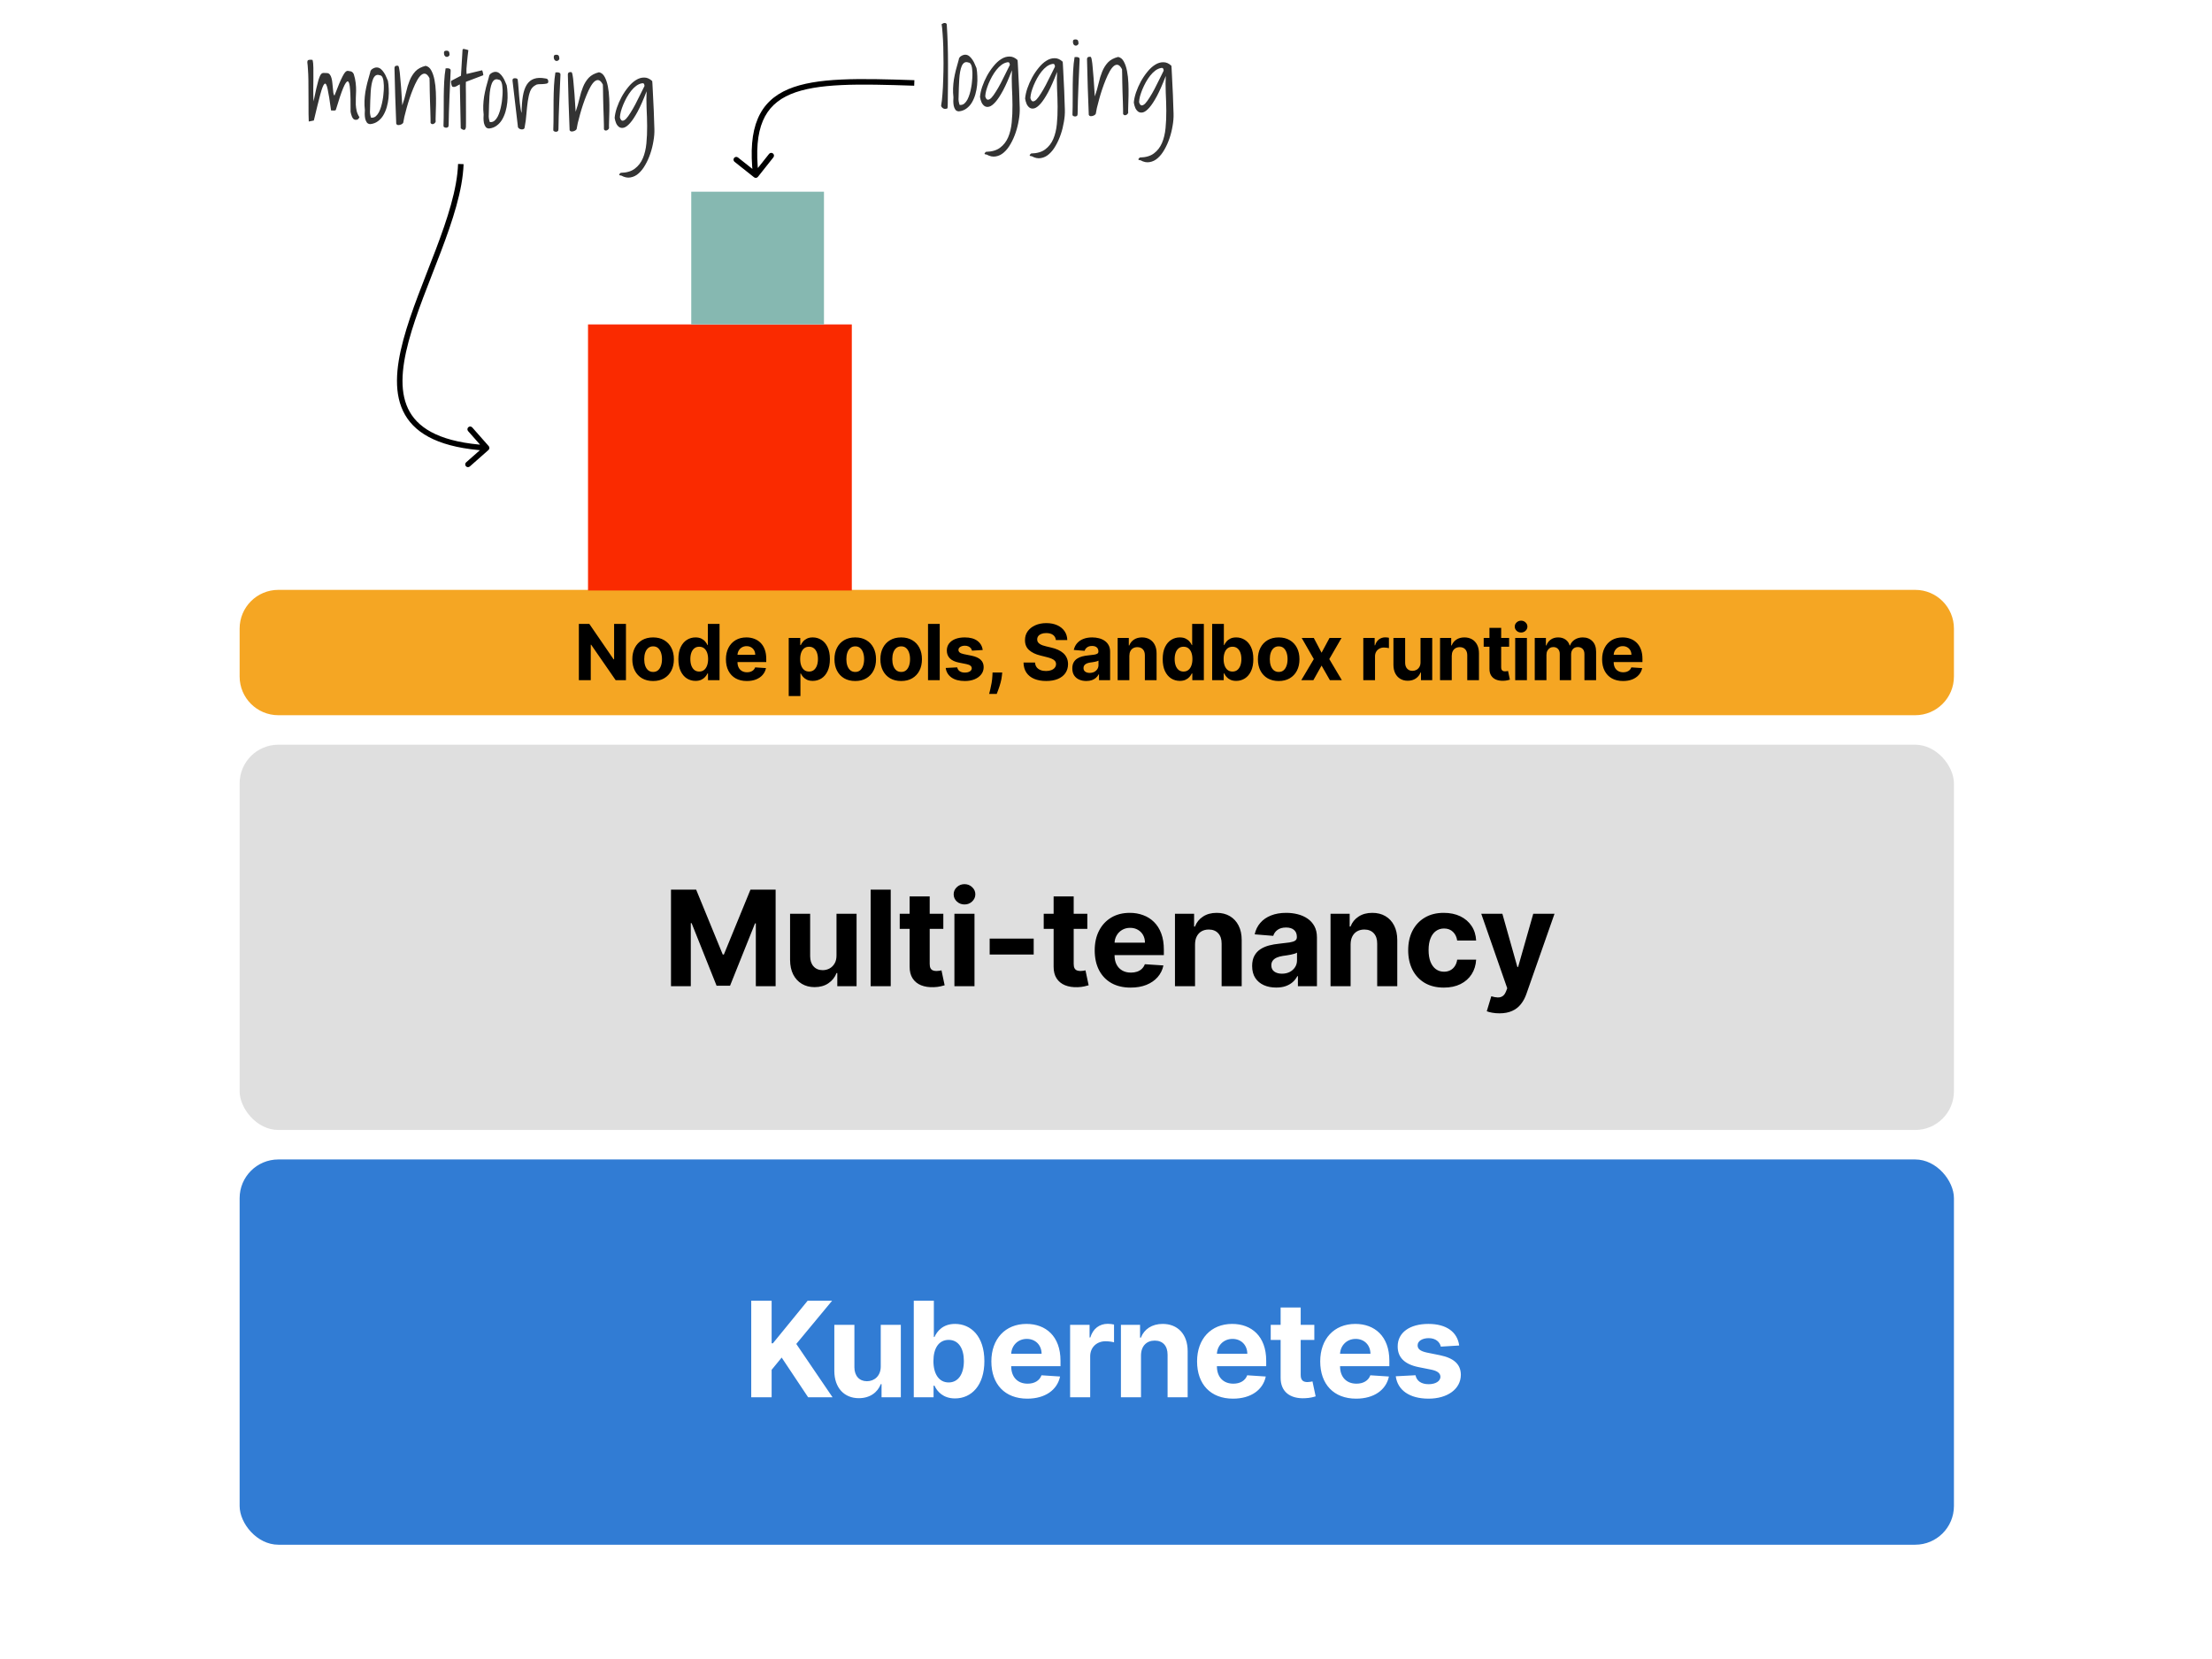 <svg width="1200" height="900" viewBox="0 0 1200 900" fill="none" xmlns="http://www.w3.org/2000/svg">
<rect x="0" y="0" width="1200" height="900" fill="#808080" stroke="none"/>
<g clip-path="url(#clip0_15_51533)">
<rect width="1200" height="900" fill="white"/>
<rect x="130" y="629" width="930" height="209" rx="21" fill="#317CD4"/>
<path d="M407.538 758H418.609V743.119L424.055 736.472L438.399 758H451.644L431.982 729.082L451.413 705.636H438.144L419.3 728.724H418.609V705.636H407.538V758ZM477.803 741.278C477.829 746.545 474.224 749.307 470.312 749.307C466.196 749.307 463.536 746.418 463.511 741.79V718.727H452.619V743.733C452.644 752.912 458.014 758.511 465.914 758.511C471.821 758.511 476.065 755.469 477.829 750.866H478.238V758H488.696V718.727H477.803V741.278ZM495.718 758H506.456V751.71H506.942C508.451 754.983 511.749 758.639 518.09 758.639C527.039 758.639 534.019 751.557 534.019 738.415C534.019 724.915 526.732 718.216 518.115 718.216C511.544 718.216 508.399 722.128 506.942 725.324H506.61V705.636H495.718V758ZM506.38 738.364C506.38 731.358 509.346 726.884 514.638 726.884C520.033 726.884 522.897 731.562 522.897 738.364C522.897 745.216 519.982 749.972 514.638 749.972C509.397 749.972 506.38 745.369 506.38 738.364ZM557.29 758.767C567.005 758.767 573.551 754.037 575.085 746.75L565.011 746.085C563.912 749.077 561.099 750.636 557.469 750.636C552.023 750.636 548.571 747.031 548.571 741.176V741.151H575.315V738.159C575.315 724.812 567.236 718.216 556.855 718.216C545.298 718.216 537.807 726.423 537.807 738.543C537.807 750.994 545.196 758.767 557.29 758.767ZM548.571 734.401C548.801 729.926 552.201 726.347 557.034 726.347C561.764 726.347 565.037 729.722 565.062 734.401H548.571ZM580.528 758H591.42V735.781C591.42 730.949 594.949 727.625 599.756 727.625C601.264 727.625 603.335 727.881 604.358 728.213V718.548C603.386 718.318 602.031 718.165 600.932 718.165C596.534 718.165 592.929 720.722 591.497 725.58H591.088V718.727H580.528V758ZM618.987 735.295C619.012 730.233 622.029 727.267 626.427 727.267C630.799 727.267 633.433 730.131 633.407 734.938V758H644.299V732.994C644.299 723.841 638.93 718.216 630.748 718.216C624.918 718.216 620.7 721.08 618.935 725.656H618.475V718.727H608.095V758H618.987V735.295ZM668.887 758.767C678.603 758.767 685.148 754.037 686.682 746.75L676.608 746.085C675.509 749.077 672.696 750.636 669.066 750.636C663.62 750.636 660.168 747.031 660.168 741.176V741.151H686.912V738.159C686.912 724.812 678.833 718.216 668.452 718.216C656.895 718.216 649.404 726.423 649.404 738.543C649.404 750.994 656.793 758.767 668.887 758.767ZM660.168 734.401C660.398 729.926 663.799 726.347 668.631 726.347C673.361 726.347 676.634 729.722 676.659 734.401H660.168ZM713.015 718.727H705.625V709.318H694.733V718.727H689.364V726.909H694.733V747.364C694.682 755.06 699.924 758.869 707.824 758.537C710.637 758.435 712.631 757.872 713.731 757.514L712.017 749.409C711.481 749.511 710.33 749.767 709.307 749.767C707.134 749.767 705.625 748.949 705.625 745.932V726.909H713.015V718.727ZM735.691 758.767C745.407 758.767 751.952 754.037 753.486 746.75L743.412 746.085C742.313 749.077 739.501 750.636 735.87 750.636C730.424 750.636 726.972 747.031 726.972 741.176V741.151H753.716V738.159C753.716 724.812 745.637 718.216 735.256 718.216C723.699 718.216 716.208 726.423 716.208 738.543C716.208 750.994 723.597 758.767 735.691 758.767ZM726.972 734.401C727.202 729.926 730.603 726.347 735.435 726.347C740.165 726.347 743.438 729.722 743.464 734.401H726.972ZM791.606 729.926C790.634 722.69 784.805 718.216 774.884 718.216C764.836 718.216 758.214 722.869 758.239 730.438C758.214 736.318 761.921 740.128 769.592 741.662L776.393 743.017C779.819 743.707 781.379 744.96 781.43 746.929C781.379 749.256 778.847 750.918 775.038 750.918C771.151 750.918 768.569 749.256 767.904 746.06L757.191 746.622C758.214 754.139 764.606 758.767 775.012 758.767C785.188 758.767 792.475 753.577 792.501 745.83C792.475 740.153 788.768 736.753 781.148 735.193L774.04 733.761C770.384 732.969 769.029 731.716 769.055 729.824C769.029 727.472 771.688 725.938 775.063 725.938C778.847 725.938 781.097 728.009 781.634 730.54L791.606 729.926Z" fill="white"/>
<rect x="130" y="404" width="930" height="209" rx="21" fill="#DFDFDF"/>
<path d="M364.013 482.636H377.667L392.087 517.818H392.701L407.121 482.636H420.774V535H410.036V500.918H409.601L396.05 534.744H388.738L375.186 500.79H374.752V535H364.013V482.636ZM453.797 518.278V495.727H464.689V535H454.232V527.866H453.823C452.936 530.168 451.462 532.017 449.399 533.415C447.354 534.812 444.857 535.511 441.908 535.511C439.283 535.511 436.973 534.915 434.979 533.722C432.985 532.528 431.425 530.832 430.3 528.634C429.192 526.435 428.629 523.801 428.612 520.733V495.727H439.504V518.79C439.522 521.108 440.144 522.94 441.371 524.287C442.598 525.634 444.243 526.307 446.306 526.307C447.618 526.307 448.845 526.009 449.987 525.412C451.129 524.798 452.05 523.895 452.749 522.702C453.465 521.509 453.814 520.034 453.797 518.278ZM483.215 482.636V535H472.323V482.636H483.215ZM511.75 495.727V503.909H488.099V495.727H511.75ZM493.469 486.318H504.361V522.932C504.361 523.937 504.514 524.722 504.821 525.284C505.128 525.83 505.554 526.213 506.099 526.435C506.662 526.656 507.31 526.767 508.043 526.767C508.554 526.767 509.065 526.724 509.577 526.639C510.088 526.537 510.48 526.46 510.753 526.409L512.466 534.514C511.92 534.685 511.153 534.881 510.165 535.102C509.176 535.341 507.974 535.486 506.56 535.537C503.935 535.639 501.634 535.29 499.656 534.489C497.696 533.687 496.17 532.443 495.08 530.756C493.989 529.068 493.452 526.937 493.469 524.364V486.318ZM517.766 535V495.727H528.658V535H517.766ZM523.238 490.665C521.618 490.665 520.229 490.128 519.07 489.054C517.928 487.963 517.357 486.659 517.357 485.142C517.357 483.642 517.928 482.355 519.07 481.281C520.229 480.19 521.618 479.645 523.238 479.645C524.857 479.645 526.238 480.19 527.38 481.281C528.539 482.355 529.118 483.642 529.118 485.142C529.118 486.659 528.539 487.963 527.38 489.054C526.238 490.128 524.857 490.665 523.238 490.665ZM560.773 509.176V517.818H536.893V509.176H560.773ZM589.865 495.727V503.909H566.214V495.727H589.865ZM571.583 486.318H582.475V522.932C582.475 523.937 582.629 524.722 582.936 525.284C583.243 525.83 583.669 526.213 584.214 526.435C584.777 526.656 585.424 526.767 586.157 526.767C586.669 526.767 587.18 526.724 587.691 526.639C588.203 526.537 588.595 526.46 588.868 526.409L590.581 534.514C590.035 534.685 589.268 534.881 588.279 535.102C587.291 535.341 586.089 535.486 584.674 535.537C582.049 535.639 579.748 535.29 577.771 534.489C575.811 533.687 574.285 532.443 573.194 530.756C572.103 529.068 571.566 526.937 571.583 524.364V486.318ZM613.357 535.767C609.317 535.767 605.84 534.949 602.925 533.312C600.027 531.659 597.794 529.324 596.226 526.307C594.658 523.273 593.874 519.685 593.874 515.543C593.874 511.503 594.658 507.957 596.226 504.906C597.794 501.855 600.002 499.477 602.848 497.773C605.712 496.068 609.07 495.216 612.922 495.216C615.513 495.216 617.925 495.634 620.158 496.469C622.408 497.287 624.368 498.523 626.039 500.176C627.726 501.83 629.039 503.909 629.976 506.415C630.914 508.903 631.382 511.818 631.382 515.159V518.151H598.22V511.401H621.13C621.13 509.832 620.789 508.443 620.107 507.233C619.425 506.023 618.479 505.077 617.269 504.395C616.076 503.696 614.686 503.347 613.101 503.347C611.448 503.347 609.982 503.73 608.703 504.497C607.442 505.247 606.453 506.261 605.737 507.54C605.022 508.801 604.655 510.207 604.638 511.759V518.176C604.638 520.119 604.996 521.798 605.712 523.213C606.445 524.628 607.476 525.719 608.806 526.486C610.135 527.253 611.712 527.636 613.536 527.636C614.746 527.636 615.854 527.466 616.86 527.125C617.865 526.784 618.726 526.273 619.442 525.591C620.158 524.909 620.703 524.074 621.078 523.085L631.152 523.75C630.641 526.17 629.593 528.284 628.007 530.091C626.439 531.881 624.411 533.278 621.922 534.284C619.451 535.273 616.595 535.767 613.357 535.767ZM648.303 512.295V535H637.411V495.727H647.792V502.656H648.252C649.122 500.372 650.579 498.565 652.624 497.236C654.67 495.889 657.15 495.216 660.065 495.216C662.792 495.216 665.17 495.812 667.198 497.006C669.227 498.199 670.803 499.903 671.928 502.119C673.053 504.318 673.616 506.943 673.616 509.994V535H662.724V511.938C662.741 509.534 662.127 507.659 660.883 506.312C659.639 504.949 657.926 504.267 655.744 504.267C654.278 504.267 652.982 504.582 651.857 505.213C650.749 505.844 649.88 506.764 649.249 507.974C648.636 509.168 648.32 510.608 648.303 512.295ZM692.32 535.741C689.815 535.741 687.582 535.307 685.621 534.438C683.661 533.551 682.11 532.247 680.968 530.526C679.843 528.787 679.281 526.622 679.281 524.031C679.281 521.849 679.681 520.017 680.482 518.534C681.283 517.051 682.374 515.858 683.755 514.955C685.136 514.051 686.704 513.369 688.46 512.909C690.232 512.449 692.09 512.125 694.033 511.938C696.317 511.699 698.158 511.477 699.556 511.273C700.954 511.051 701.968 510.727 702.599 510.301C703.229 509.875 703.545 509.244 703.545 508.409V508.256C703.545 506.636 703.033 505.384 702.011 504.497C701.005 503.611 699.573 503.168 697.715 503.168C695.755 503.168 694.195 503.602 693.036 504.472C691.877 505.324 691.11 506.398 690.735 507.693L680.661 506.875C681.173 504.489 682.178 502.426 683.678 500.688C685.178 498.932 687.113 497.585 689.482 496.648C691.869 495.693 694.63 495.216 697.766 495.216C699.948 495.216 702.036 495.472 704.031 495.983C706.042 496.494 707.823 497.287 709.374 498.361C710.942 499.435 712.178 500.815 713.082 502.503C713.985 504.173 714.437 506.176 714.437 508.511V535H704.107V529.554H703.8C703.17 530.781 702.326 531.864 701.269 532.801C700.212 533.722 698.942 534.446 697.46 534.974C695.977 535.486 694.263 535.741 692.32 535.741ZM695.44 528.224C697.042 528.224 698.457 527.909 699.684 527.278C700.911 526.631 701.874 525.761 702.573 524.67C703.272 523.58 703.621 522.344 703.621 520.963V516.795C703.281 517.017 702.812 517.222 702.215 517.409C701.636 517.58 700.979 517.741 700.246 517.895C699.513 518.031 698.781 518.159 698.048 518.278C697.315 518.381 696.65 518.474 696.053 518.56C694.775 518.747 693.658 519.045 692.704 519.455C691.749 519.864 691.008 520.418 690.479 521.116C689.951 521.798 689.687 522.651 689.687 523.673C689.687 525.156 690.224 526.29 691.298 527.074C692.388 527.841 693.769 528.224 695.44 528.224ZM732.7 512.295V535H721.808V495.727H732.189V502.656H732.649C733.518 500.372 734.976 498.565 737.021 497.236C739.067 495.889 741.547 495.216 744.462 495.216C747.189 495.216 749.567 495.812 751.595 497.006C753.623 498.199 755.2 499.903 756.325 502.119C757.45 504.318 758.013 506.943 758.013 509.994V535H747.121V511.938C747.138 509.534 746.524 507.659 745.28 506.312C744.035 504.949 742.322 504.267 740.141 504.267C738.675 504.267 737.379 504.582 736.254 505.213C735.146 505.844 734.277 506.764 733.646 507.974C733.033 509.168 732.717 510.608 732.7 512.295ZM783.263 535.767C779.24 535.767 775.78 534.915 772.882 533.21C770.001 531.489 767.785 529.102 766.234 526.051C764.7 523 763.933 519.489 763.933 515.517C763.933 511.494 764.709 507.966 766.26 504.932C767.828 501.881 770.052 499.503 772.933 497.798C775.814 496.077 779.24 495.216 783.211 495.216C786.638 495.216 789.638 495.838 792.211 497.082C794.785 498.327 796.822 500.074 798.322 502.324C799.822 504.574 800.649 507.216 800.802 510.25H790.524C790.234 508.29 789.467 506.713 788.223 505.52C786.996 504.31 785.385 503.705 783.39 503.705C781.703 503.705 780.229 504.165 778.967 505.085C777.723 505.989 776.751 507.31 776.052 509.048C775.354 510.787 775.004 512.892 775.004 515.364C775.004 517.869 775.345 520 776.027 521.756C776.726 523.511 777.706 524.849 778.967 525.77C780.229 526.69 781.703 527.151 783.39 527.151C784.635 527.151 785.751 526.895 786.74 526.384C787.746 525.872 788.572 525.131 789.22 524.159C789.885 523.17 790.319 521.986 790.524 520.605H800.802C800.632 523.605 799.814 526.247 798.348 528.531C796.899 530.798 794.896 532.571 792.339 533.849C789.782 535.128 786.757 535.767 783.263 535.767ZM813.422 549.727C812.041 549.727 810.745 549.616 809.535 549.395C808.342 549.19 807.353 548.926 806.569 548.602L809.024 540.472C810.302 540.864 811.453 541.077 812.476 541.111C813.515 541.145 814.41 540.906 815.16 540.395C815.927 539.884 816.549 539.014 817.027 537.787L817.666 536.125L803.578 495.727H815.032L823.163 524.568H823.572L831.78 495.727H843.311L828.047 539.244C827.314 541.358 826.316 543.199 825.055 544.767C823.811 546.352 822.234 547.571 820.325 548.423C818.416 549.293 816.115 549.727 813.422 549.727Z" fill="black"/>
<path fill-rule="evenodd" clip-rule="evenodd" d="M130 341C130 329.402 139.402 320 151 320H1039C1050.6 320 1060 329.402 1060 341V367C1060 378.598 1050.6 388 1039 388H151C139.402 388 130 378.598 130 367V341Z" fill="#F5A623"/>
<path d="M339.577 338.455V369H333.999L320.71 349.775H320.486V369H314.028V338.455H319.696L332.88 357.665H333.149V338.455H339.577ZM354.304 369.447C351.988 369.447 349.984 368.955 348.294 367.971C346.613 366.977 345.316 365.594 344.401 363.825C343.486 362.045 343.029 359.982 343.029 357.635C343.029 355.268 343.486 353.2 344.401 351.43C345.316 349.651 346.613 348.268 348.294 347.284C349.984 346.29 351.988 345.793 354.304 345.793C356.621 345.793 358.62 346.29 360.3 347.284C361.99 348.268 363.293 349.651 364.208 351.43C365.122 353.2 365.58 355.268 365.58 357.635C365.58 359.982 365.122 362.045 364.208 363.825C363.293 365.594 361.99 366.977 360.3 367.971C358.62 368.955 356.621 369.447 354.304 369.447ZM354.334 364.526C355.388 364.526 356.268 364.227 356.974 363.631C357.68 363.024 358.212 362.199 358.57 361.155C358.938 360.111 359.122 358.923 359.122 357.59C359.122 356.258 358.938 355.07 358.57 354.026C358.212 352.982 357.68 352.156 356.974 351.55C356.268 350.943 355.388 350.64 354.334 350.64C353.27 350.64 352.375 350.943 351.649 351.55C350.934 352.156 350.392 352.982 350.024 354.026C349.666 355.07 349.487 356.258 349.487 357.59C349.487 358.923 349.666 360.111 350.024 361.155C350.392 362.199 350.934 363.024 351.649 363.631C352.375 364.227 353.27 364.526 354.334 364.526ZM377.313 369.373C375.573 369.373 373.997 368.925 372.585 368.031C371.183 367.126 370.069 365.798 369.244 364.048C368.429 362.288 368.021 360.131 368.021 357.575C368.021 354.95 368.444 352.768 369.289 351.028C370.134 349.278 371.258 347.97 372.66 347.105C374.072 346.23 375.618 345.793 377.298 345.793C378.581 345.793 379.65 346.011 380.505 346.449C381.37 346.876 382.066 347.413 382.593 348.06C383.13 348.696 383.537 349.322 383.816 349.939H384.01V338.455H390.349V369H384.084V365.331H383.816C383.518 365.967 383.095 366.599 382.548 367.225C382.011 367.842 381.31 368.354 380.445 368.761C379.59 369.169 378.546 369.373 377.313 369.373ZM379.326 364.317C380.351 364.317 381.216 364.038 381.922 363.482C382.638 362.915 383.184 362.124 383.562 361.11C383.95 360.096 384.144 358.908 384.144 357.545C384.144 356.183 383.955 355 383.577 353.996C383.199 352.991 382.652 352.216 381.937 351.669C381.221 351.122 380.351 350.849 379.326 350.849C378.282 350.849 377.402 351.132 376.687 351.699C375.971 352.266 375.429 353.051 375.061 354.055C374.693 355.06 374.509 356.223 374.509 357.545C374.509 358.878 374.693 360.056 375.061 361.08C375.439 362.094 375.981 362.89 376.687 363.467C377.402 364.033 378.282 364.317 379.326 364.317ZM405.173 369.447C402.816 369.447 400.788 368.97 399.088 368.016C397.397 367.051 396.095 365.689 395.18 363.929C394.265 362.159 393.808 360.066 393.808 357.65C393.808 355.293 394.265 353.225 395.18 351.445C396.095 349.665 397.382 348.278 399.043 347.284C400.713 346.29 402.672 345.793 404.919 345.793C406.431 345.793 407.838 346.036 409.14 346.523C410.453 347.001 411.596 347.722 412.57 348.686C413.555 349.651 414.32 350.864 414.867 352.325C415.414 353.777 415.688 355.477 415.688 357.426V359.171H396.343V355.234H409.707C409.707 354.319 409.508 353.509 409.11 352.803C408.713 352.097 408.161 351.545 407.455 351.147C406.759 350.739 405.948 350.536 405.024 350.536C404.059 350.536 403.204 350.759 402.458 351.207C401.722 351.644 401.146 352.236 400.728 352.982C400.311 353.717 400.097 354.538 400.087 355.442V359.186C400.087 360.32 400.296 361.299 400.713 362.124C401.141 362.95 401.742 363.586 402.518 364.033C403.293 364.481 404.213 364.705 405.277 364.705C405.983 364.705 406.629 364.605 407.216 364.406C407.803 364.207 408.305 363.909 408.722 363.511C409.14 363.114 409.458 362.626 409.677 362.05L415.553 362.438C415.255 363.849 414.644 365.082 413.719 366.136C412.804 367.18 411.621 367.996 410.169 368.582C408.727 369.159 407.062 369.447 405.173 369.447ZM427.875 377.591V346.091H434.139V349.939H434.422C434.701 349.322 435.103 348.696 435.63 348.06C436.167 347.413 436.863 346.876 437.718 346.449C438.583 346.011 439.657 345.793 440.94 345.793C442.61 345.793 444.152 346.23 445.564 347.105C446.976 347.97 448.104 349.278 448.949 351.028C449.794 352.768 450.217 354.95 450.217 357.575C450.217 360.131 449.804 362.288 448.979 364.048C448.164 365.798 447.05 367.126 445.638 368.031C444.236 368.925 442.665 369.373 440.925 369.373C439.692 369.373 438.643 369.169 437.778 368.761C436.923 368.354 436.222 367.842 435.675 367.225C435.128 366.599 434.711 365.967 434.422 365.331H434.228V377.591H427.875ZM434.094 357.545C434.094 358.908 434.283 360.096 434.661 361.11C435.039 362.124 435.586 362.915 436.302 363.482C437.017 364.038 437.887 364.317 438.912 364.317C439.946 364.317 440.821 364.033 441.537 363.467C442.253 362.89 442.794 362.094 443.162 361.08C443.54 360.056 443.729 358.878 443.729 357.545C443.729 356.223 443.545 355.06 443.177 354.055C442.809 353.051 442.267 352.266 441.552 351.699C440.836 351.132 439.956 350.849 438.912 350.849C437.878 350.849 437.003 351.122 436.287 351.669C435.581 352.216 435.039 352.991 434.661 353.996C434.283 355 434.094 356.183 434.094 357.545ZM463.964 369.447C461.647 369.447 459.643 368.955 457.953 367.971C456.273 366.977 454.975 365.594 454.06 363.825C453.145 362.045 452.688 359.982 452.688 357.635C452.688 355.268 453.145 353.2 454.06 351.43C454.975 349.651 456.273 348.268 457.953 347.284C459.643 346.29 461.647 345.793 463.964 345.793C466.28 345.793 468.279 346.29 469.959 347.284C471.65 348.268 472.952 349.651 473.867 351.43C474.782 353.2 475.239 355.268 475.239 357.635C475.239 359.982 474.782 362.045 473.867 363.825C472.952 365.594 471.65 366.977 469.959 367.971C468.279 368.955 466.28 369.447 463.964 369.447ZM463.993 364.526C465.047 364.526 465.927 364.227 466.633 363.631C467.339 363.024 467.871 362.199 468.229 361.155C468.597 360.111 468.781 358.923 468.781 357.59C468.781 356.258 468.597 355.07 468.229 354.026C467.871 352.982 467.339 352.156 466.633 351.55C465.927 350.943 465.047 350.64 463.993 350.64C462.93 350.64 462.035 350.943 461.309 351.55C460.593 352.156 460.051 352.982 459.683 354.026C459.325 355.07 459.146 356.258 459.146 357.59C459.146 358.923 459.325 360.111 459.683 361.155C460.051 362.199 460.593 363.024 461.309 363.631C462.035 364.227 462.93 364.526 463.993 364.526ZM488.881 369.447C486.565 369.447 484.561 368.955 482.871 367.971C481.19 366.977 479.893 365.594 478.978 363.825C478.063 362.045 477.606 359.982 477.606 357.635C477.606 355.268 478.063 353.2 478.978 351.43C479.893 349.651 481.19 348.268 482.871 347.284C484.561 346.29 486.565 345.793 488.881 345.793C491.198 345.793 493.197 346.29 494.877 347.284C496.568 348.268 497.87 349.651 498.785 351.43C499.7 353.2 500.157 355.268 500.157 357.635C500.157 359.982 499.7 362.045 498.785 363.825C497.87 365.594 496.568 366.977 494.877 367.971C493.197 368.955 491.198 369.447 488.881 369.447ZM488.911 364.526C489.965 364.526 490.845 364.227 491.551 363.631C492.257 363.024 492.789 362.199 493.147 361.155C493.515 360.111 493.699 358.923 493.699 357.59C493.699 356.258 493.515 355.07 493.147 354.026C492.789 352.982 492.257 352.156 491.551 351.55C490.845 350.943 489.965 350.64 488.911 350.64C487.847 350.64 486.952 350.943 486.227 351.55C485.511 352.156 484.969 352.982 484.601 354.026C484.243 355.07 484.064 356.258 484.064 357.59C484.064 358.923 484.243 360.111 484.601 361.155C484.969 362.199 485.511 363.024 486.227 363.631C486.952 364.227 487.847 364.526 488.911 364.526ZM509.802 338.455V369H503.448V338.455H509.802ZM533.113 352.624L527.296 352.982C527.197 352.484 526.983 352.037 526.655 351.639C526.327 351.232 525.894 350.908 525.357 350.67C524.83 350.421 524.199 350.297 523.463 350.297C522.479 350.297 521.648 350.506 520.972 350.923C520.296 351.331 519.958 351.878 519.958 352.564C519.958 353.111 520.177 353.573 520.614 353.951C521.052 354.329 521.802 354.632 522.866 354.861L527.013 355.696C529.24 356.153 530.9 356.889 531.994 357.903C533.088 358.918 533.635 360.25 533.635 361.901C533.635 363.402 533.192 364.719 532.307 365.853C531.432 366.987 530.229 367.871 528.698 368.508C527.177 369.134 525.422 369.447 523.433 369.447C520.4 369.447 517.984 368.816 516.185 367.553C514.395 366.281 513.346 364.55 513.038 362.363L519.287 362.035C519.476 362.96 519.933 363.665 520.659 364.153C521.385 364.63 522.315 364.869 523.448 364.869C524.562 364.869 525.457 364.655 526.133 364.227C526.819 363.79 527.167 363.228 527.177 362.542C527.167 361.965 526.923 361.493 526.446 361.125C525.969 360.747 525.233 360.459 524.239 360.26L520.271 359.469C518.034 359.022 516.369 358.246 515.275 357.143C514.191 356.039 513.649 354.632 513.649 352.922C513.649 351.45 514.047 350.183 514.842 349.119C515.648 348.055 516.776 347.234 518.228 346.658C519.69 346.081 521.4 345.793 523.359 345.793C526.252 345.793 528.529 346.404 530.19 347.627C531.86 348.85 532.834 350.516 533.113 352.624ZM543.701 364.824L543.537 366.464C543.408 367.777 543.159 369.085 542.792 370.387C542.434 371.7 542.056 372.888 541.658 373.952C541.27 375.016 540.957 375.851 540.718 376.457H536.602C536.751 375.871 536.955 375.05 537.213 373.996C537.472 372.952 537.716 371.779 537.944 370.477C538.173 369.174 538.317 367.847 538.377 366.494L538.451 364.824H543.701ZM572.805 347.239C572.686 346.036 572.174 345.102 571.269 344.435C570.364 343.769 569.136 343.436 567.585 343.436C566.531 343.436 565.641 343.585 564.915 343.884C564.19 344.172 563.633 344.575 563.245 345.092C562.867 345.609 562.678 346.195 562.678 346.852C562.658 347.398 562.773 347.876 563.021 348.283C563.28 348.691 563.633 349.044 564.08 349.342C564.528 349.631 565.045 349.884 565.631 350.103C566.218 350.312 566.844 350.491 567.511 350.64L570.255 351.296C571.587 351.594 572.81 351.992 573.924 352.489C575.038 352.987 576.002 353.598 576.817 354.324C577.633 355.05 578.264 355.905 578.712 356.889C579.169 357.874 579.403 359.002 579.413 360.275C579.403 362.144 578.925 363.765 577.981 365.137C577.046 366.499 575.694 367.558 573.924 368.314C572.164 369.06 570.041 369.433 567.555 369.433C565.089 369.433 562.942 369.055 561.112 368.299C559.293 367.543 557.871 366.425 556.847 364.943C555.832 363.452 555.3 361.607 555.251 359.41H561.5C561.57 360.434 561.863 361.289 562.38 361.975C562.907 362.651 563.608 363.163 564.483 363.511C565.368 363.849 566.367 364.018 567.481 364.018C568.575 364.018 569.524 363.859 570.33 363.541C571.145 363.223 571.776 362.781 572.224 362.214C572.671 361.647 572.895 360.996 572.895 360.26C572.895 359.574 572.691 358.997 572.283 358.53C571.886 358.062 571.299 357.665 570.523 357.337C569.758 357.009 568.818 356.71 567.705 356.442L564.379 355.607C561.803 354.98 559.77 354.001 558.278 352.668C556.787 351.336 556.046 349.541 556.056 347.284C556.046 345.435 556.538 343.819 557.533 342.437C558.537 341.055 559.914 339.976 561.664 339.2C563.414 338.425 565.403 338.037 567.63 338.037C569.897 338.037 571.876 338.425 573.566 339.2C575.266 339.976 576.589 341.055 577.533 342.437C578.478 343.819 578.965 345.42 578.995 347.239H572.805ZM589.33 369.433C587.868 369.433 586.566 369.179 585.422 368.672C584.279 368.155 583.374 367.394 582.708 366.39C582.051 365.376 581.723 364.113 581.723 362.602C581.723 361.329 581.957 360.26 582.424 359.395C582.892 358.53 583.528 357.834 584.333 357.307C585.139 356.78 586.054 356.382 587.078 356.114C588.112 355.845 589.196 355.656 590.329 355.547C591.662 355.408 592.735 355.278 593.551 355.159C594.366 355.03 594.958 354.841 595.326 354.592C595.694 354.344 595.877 353.976 595.877 353.489V353.399C595.877 352.455 595.579 351.724 594.983 351.207C594.396 350.69 593.561 350.431 592.477 350.431C591.333 350.431 590.424 350.685 589.748 351.192C589.071 351.689 588.624 352.315 588.405 353.071L582.529 352.594C582.827 351.202 583.414 349.999 584.289 348.984C585.164 347.96 586.292 347.175 587.674 346.628C589.066 346.071 590.677 345.793 592.507 345.793C593.779 345.793 594.998 345.942 596.161 346.24C597.334 346.538 598.373 347.001 599.278 347.627C600.193 348.254 600.914 349.059 601.441 350.043C601.968 351.018 602.231 352.186 602.231 353.548V369H596.206V365.823H596.027C595.659 366.539 595.167 367.17 594.55 367.717C593.934 368.254 593.193 368.677 592.328 368.985C591.463 369.283 590.463 369.433 589.33 369.433ZM591.15 365.048C592.084 365.048 592.909 364.864 593.625 364.496C594.341 364.118 594.903 363.611 595.311 362.974C595.718 362.338 595.922 361.617 595.922 360.812V358.381C595.723 358.51 595.45 358.629 595.102 358.739C594.764 358.838 594.381 358.933 593.953 359.022C593.526 359.102 593.098 359.176 592.671 359.246C592.243 359.305 591.855 359.36 591.507 359.41C590.762 359.519 590.11 359.693 589.554 359.932C588.997 360.17 588.564 360.494 588.256 360.901C587.948 361.299 587.794 361.796 587.794 362.393C587.794 363.258 588.107 363.919 588.733 364.376C589.37 364.824 590.175 365.048 591.15 365.048ZM612.674 355.756V369H606.321V346.091H612.376V350.133H612.644C613.151 348.8 614.002 347.746 615.195 346.971C616.388 346.185 617.835 345.793 619.535 345.793C621.126 345.793 622.513 346.141 623.696 346.837C624.879 347.533 625.799 348.527 626.455 349.82C627.112 351.102 627.44 352.634 627.44 354.413V369H621.086V355.547C621.096 354.145 620.738 353.051 620.012 352.266C619.286 351.47 618.287 351.072 617.014 351.072C616.159 351.072 615.404 351.256 614.747 351.624C614.101 351.992 613.594 352.529 613.226 353.235C612.868 353.931 612.684 354.771 612.674 355.756ZM640.049 369.373C638.309 369.373 636.733 368.925 635.321 368.031C633.919 367.126 632.806 365.798 631.98 364.048C631.165 362.288 630.757 360.131 630.757 357.575C630.757 354.95 631.18 352.768 632.025 351.028C632.87 349.278 633.994 347.97 635.396 347.105C636.808 346.23 638.354 345.793 640.034 345.793C641.317 345.793 642.386 346.011 643.241 346.449C644.106 346.876 644.802 347.413 645.329 348.06C645.866 348.696 646.274 349.322 646.552 349.939H646.746V338.455H653.085V369H646.821V365.331H646.552C646.254 365.967 645.831 366.599 645.284 367.225C644.747 367.842 644.046 368.354 643.181 368.761C642.326 369.169 641.282 369.373 640.049 369.373ZM642.063 364.317C643.087 364.317 643.952 364.038 644.658 363.482C645.374 362.915 645.921 362.124 646.299 361.11C646.686 360.096 646.88 358.908 646.88 357.545C646.88 356.183 646.691 355 646.313 353.996C645.936 352.991 645.389 352.216 644.673 351.669C643.957 351.122 643.087 350.849 642.063 350.849C641.019 350.849 640.139 351.132 639.423 351.699C638.707 352.266 638.165 353.051 637.797 354.055C637.429 355.06 637.245 356.223 637.245 357.545C637.245 358.878 637.429 360.056 637.797 361.08C638.175 362.094 638.717 362.89 639.423 363.467C640.139 364.033 641.019 364.317 642.063 364.317ZM657.588 369V338.455H663.942V349.939H664.136C664.414 349.322 664.817 348.696 665.344 348.06C665.881 347.413 666.577 346.876 667.432 346.449C668.297 346.011 669.371 345.793 670.653 345.793C672.324 345.793 673.865 346.23 675.277 347.105C676.689 347.97 677.817 349.278 678.663 351.028C679.508 352.768 679.93 354.95 679.93 357.575C679.93 360.131 679.518 362.288 678.692 364.048C677.877 365.798 676.763 367.126 675.351 368.031C673.949 368.925 672.378 369.373 670.638 369.373C669.405 369.373 668.356 369.169 667.491 368.761C666.636 368.354 665.935 367.842 665.388 367.225C664.842 366.599 664.424 365.967 664.136 365.331H663.852V369H657.588ZM663.807 357.545C663.807 358.908 663.996 360.096 664.374 361.11C664.752 362.124 665.299 362.915 666.015 363.482C666.731 364.038 667.601 364.317 668.625 364.317C669.659 364.317 670.534 364.033 671.25 363.467C671.966 362.89 672.508 362.094 672.876 361.08C673.253 360.056 673.442 358.878 673.442 357.545C673.442 356.223 673.258 355.06 672.891 354.055C672.523 353.051 671.981 352.266 671.265 351.699C670.549 351.132 669.669 350.849 668.625 350.849C667.591 350.849 666.716 351.122 666 351.669C665.294 352.216 664.752 352.991 664.374 353.996C663.996 355 663.807 356.183 663.807 357.545ZM693.681 369.447C691.364 369.447 689.36 368.955 687.67 367.971C685.99 366.977 684.692 365.594 683.777 363.825C682.862 362.045 682.405 359.982 682.405 357.635C682.405 355.268 682.862 353.2 683.777 351.43C684.692 349.651 685.99 348.268 687.67 347.284C689.36 346.29 691.364 345.793 693.681 345.793C695.997 345.793 697.996 346.29 699.676 347.284C701.367 348.268 702.669 349.651 703.584 351.43C704.499 353.2 704.956 355.268 704.956 357.635C704.956 359.982 704.499 362.045 703.584 363.825C702.669 365.594 701.367 366.977 699.676 367.971C697.996 368.955 695.997 369.447 693.681 369.447ZM693.711 364.526C694.764 364.526 695.644 364.227 696.35 363.631C697.056 363.024 697.588 362.199 697.946 361.155C698.314 360.111 698.498 358.923 698.498 357.59C698.498 356.258 698.314 355.07 697.946 354.026C697.588 352.982 697.056 352.156 696.35 351.55C695.644 350.943 694.764 350.64 693.711 350.64C692.647 350.64 691.752 350.943 691.026 351.55C690.31 352.156 689.768 352.982 689.4 354.026C689.042 355.07 688.863 356.258 688.863 357.59C688.863 358.923 689.042 360.111 689.4 361.155C689.768 362.199 690.31 363.024 691.026 363.631C691.752 364.227 692.647 364.526 693.711 364.526ZM712.737 346.091L716.943 354.1L721.253 346.091H727.771L721.134 357.545L727.95 369H721.462L716.943 361.08L712.498 369H705.936L712.737 357.545L706.174 346.091H712.737ZM739.585 369V346.091H745.745V350.088H745.984C746.401 348.666 747.102 347.592 748.087 346.866C749.071 346.131 750.205 345.763 751.487 345.763C751.805 345.763 752.148 345.783 752.516 345.822C752.884 345.862 753.207 345.917 753.486 345.987V351.624C753.187 351.535 752.775 351.455 752.248 351.386C751.721 351.316 751.239 351.281 750.801 351.281C749.866 351.281 749.031 351.485 748.295 351.893C747.57 352.29 746.993 352.847 746.565 353.563C746.148 354.279 745.939 355.104 745.939 356.039V369H739.585ZM770.622 359.246V346.091H776.975V369H770.875V364.839H770.637C770.12 366.181 769.26 367.26 768.056 368.075C766.863 368.891 765.407 369.298 763.686 369.298C762.155 369.298 760.808 368.95 759.645 368.254C758.481 367.558 757.571 366.569 756.915 365.286C756.269 364.004 755.941 362.467 755.931 360.678V346.091H762.284V359.544C762.294 360.896 762.657 361.965 763.373 362.751C764.089 363.536 765.049 363.929 766.252 363.929C767.017 363.929 767.733 363.755 768.399 363.407C769.066 363.049 769.603 362.522 770.01 361.826C770.428 361.13 770.632 360.27 770.622 359.246ZM787.571 355.756V369H781.218V346.091H787.273V350.133H787.542C788.049 348.8 788.899 347.746 790.092 346.971C791.285 346.185 792.732 345.793 794.432 345.793C796.023 345.793 797.41 346.141 798.593 346.837C799.777 347.533 800.696 348.527 801.353 349.82C802.009 351.102 802.337 352.634 802.337 354.413V369H795.983V355.547C795.993 354.145 795.635 353.051 794.909 352.266C794.184 351.47 793.184 351.072 791.912 351.072C791.056 351.072 790.301 351.256 789.645 351.624C788.998 351.992 788.491 352.529 788.123 353.235C787.765 353.931 787.581 354.771 787.571 355.756ZM818.69 346.091V350.864H804.894V346.091H818.69ZM808.026 340.602H814.38V361.96C814.38 362.547 814.469 363.004 814.648 363.332C814.827 363.651 815.076 363.874 815.394 364.004C815.722 364.133 816.1 364.197 816.527 364.197C816.826 364.197 817.124 364.173 817.422 364.123C817.721 364.063 817.949 364.018 818.108 363.989L819.108 368.717C818.789 368.816 818.342 368.93 817.765 369.06C817.189 369.199 816.488 369.283 815.662 369.313C814.131 369.373 812.789 369.169 811.635 368.702C810.492 368.234 809.602 367.509 808.966 366.524C808.329 365.54 808.016 364.297 808.026 362.795V340.602ZM821.989 369V346.091H828.343V369H821.989ZM825.181 343.138C824.236 343.138 823.426 342.825 822.75 342.198C822.083 341.562 821.75 340.801 821.75 339.916C821.75 339.041 822.083 338.29 822.75 337.664C823.426 337.028 824.236 336.71 825.181 336.71C826.125 336.71 826.931 337.028 827.597 337.664C828.273 338.29 828.611 339.041 828.611 339.916C828.611 340.801 828.273 341.562 827.597 342.198C826.931 342.825 826.125 343.138 825.181 343.138ZM832.592 369V346.091H838.648V350.133H838.916C839.393 348.79 840.189 347.732 841.303 346.956C842.416 346.18 843.749 345.793 845.3 345.793C846.871 345.793 848.208 346.185 849.312 346.971C850.415 347.746 851.151 348.8 851.519 350.133H851.758C852.225 348.82 853.07 347.771 854.293 346.986C855.526 346.19 856.983 345.793 858.663 345.793C860.801 345.793 862.536 346.474 863.869 347.836C865.211 349.188 865.882 351.107 865.882 353.593V369H859.543V354.846C859.543 353.573 859.205 352.619 858.529 351.982C857.853 351.346 857.008 351.028 855.994 351.028C854.84 351.028 853.94 351.396 853.294 352.131C852.648 352.857 852.325 353.817 852.325 355.01V369H846.165V354.712C846.165 353.588 845.842 352.693 845.195 352.027C844.559 351.361 843.719 351.028 842.675 351.028C841.969 351.028 841.332 351.207 840.766 351.565C840.209 351.913 839.766 352.405 839.438 353.041C839.11 353.668 838.946 354.403 838.946 355.249V369H832.592ZM880.501 369.447C878.145 369.447 876.116 368.97 874.416 368.016C872.726 367.051 871.423 365.689 870.508 363.929C869.593 362.159 869.136 360.066 869.136 357.65C869.136 355.293 869.593 353.225 870.508 351.445C871.423 349.665 872.711 348.278 874.371 347.284C876.042 346.29 878 345.793 880.248 345.793C881.759 345.793 883.166 346.036 884.468 346.523C885.781 347.001 886.924 347.722 887.899 348.686C888.883 349.651 889.649 350.864 890.196 352.325C890.743 353.777 891.016 355.477 891.016 357.426V359.171H871.672V355.234H885.035C885.035 354.319 884.836 353.509 884.439 352.803C884.041 352.097 883.489 351.545 882.783 351.147C882.087 350.739 881.277 350.536 880.352 350.536C879.387 350.536 878.532 350.759 877.787 351.207C877.051 351.644 876.474 352.236 876.057 352.982C875.639 353.717 875.425 354.538 875.415 355.442V359.186C875.415 360.32 875.624 361.299 876.042 362.124C876.469 362.95 877.071 363.586 877.846 364.033C878.622 364.481 879.542 364.705 880.606 364.705C881.311 364.705 881.958 364.605 882.544 364.406C883.131 364.207 883.633 363.909 884.051 363.511C884.468 363.114 884.787 362.626 885.005 362.05L890.882 362.438C890.584 363.849 889.972 365.082 889.047 366.136C888.133 367.18 886.949 367.996 885.498 368.582C884.056 369.159 882.39 369.447 880.501 369.447Z" fill="black"/>
<rect x="319" y="176" width="143.104" height="144.335" fill="#FA2A00"/>
<rect x="375" y="104" width="72" height="72" fill="#86B8B1"/>
<path d="M167.501 65.924C167.43 64.9 167.39 63.512 167.382 61.761C167.374 60.009 167.371 58.112 167.374 56.069C167.378 53.99 167.366 51.837 167.34 49.61C167.349 47.385 167.336 45.269 167.301 43.261C167.266 41.253 167.188 39.426 167.066 37.78C166.981 36.135 166.866 34.817 166.72 33.827C166.747 33.098 166.927 32.685 167.259 32.588C167.592 32.454 168.014 32.397 168.524 32.416C168.597 32.419 168.76 32.425 169.016 32.434C169.271 32.444 169.452 32.468 169.56 32.509C169.847 33.614 169.995 35.042 170.003 36.794C170.049 38.51 170.052 40.389 170.013 42.431C170.011 44.474 169.987 46.589 169.942 48.776C169.934 50.965 169.985 53.047 170.094 55.021C170.711 52.161 171.218 49.791 171.616 47.908C172.051 46.027 172.435 44.527 172.768 43.409C173.139 42.255 173.462 41.41 173.738 40.873C174.051 40.3 174.375 39.929 174.709 39.759C175.08 39.591 175.466 39.532 175.865 39.583C176.302 39.599 176.812 39.618 177.395 39.64C178.051 39.664 178.57 39.939 178.952 40.464C179.37 40.99 179.674 41.658 179.862 42.468C180.088 43.279 180.238 44.16 180.312 45.111C180.422 46.064 180.516 46.997 180.591 47.912C180.668 48.791 180.748 49.596 180.83 50.329C180.949 51.063 181.148 51.581 181.429 51.883C182.44 49.221 183.305 47.046 184.024 45.358C184.743 43.67 185.358 42.343 185.868 41.377C186.379 40.374 186.825 39.661 187.206 39.237C187.586 38.813 187.924 38.571 188.218 38.508C188.513 38.41 188.769 38.401 188.985 38.482C189.237 38.564 189.491 38.61 189.746 38.62C190.73 38.656 191.458 39.194 191.93 40.233C192.452 41.894 192.795 43.475 192.958 44.977C193.123 46.443 193.198 47.868 193.183 49.254C193.169 50.604 193.121 51.897 193.039 53.134C192.993 54.373 192.985 55.577 193.015 56.745C193.081 57.915 193.239 59.07 193.488 60.211C193.775 61.352 194.28 62.484 195.005 63.605C194.691 64.177 194.385 64.567 194.086 64.775C193.787 64.946 193.383 65.022 192.873 65.004C192.436 64.987 192.059 64.828 191.742 64.524C191.426 64.184 191.167 63.791 190.964 63.346C190.763 62.864 190.599 62.384 190.471 61.905C190.379 61.427 190.285 61.004 190.189 60.636C190.236 55.42 190.147 51.422 189.922 48.641C189.735 45.825 189.334 44.332 188.72 44.164C188.106 43.995 187.259 45.186 186.18 47.736C185.138 50.251 183.805 54.215 182.182 59.628C182.066 59.806 181.898 59.909 181.678 59.937C181.458 59.966 181.221 59.975 180.966 59.966C180.747 59.958 180.51 59.949 180.255 59.939C180.038 59.895 179.819 59.887 179.599 59.915C178.887 54.526 178.264 50.654 177.731 48.299C177.236 45.909 176.668 44.976 176.029 45.499C175.389 46.023 174.624 47.965 173.734 51.325C172.844 54.648 171.686 59.33 170.258 65.37L167.501 65.924ZM197.939 59.719C197.746 58.033 197.679 56.407 197.737 54.841C197.796 53.238 197.948 51.62 198.19 49.987C198.47 48.356 198.824 46.672 199.253 44.937C199.72 43.166 200.246 41.271 200.832 39.249C200.847 38.849 200.97 38.488 201.2 38.168C201.432 37.812 201.735 37.532 202.107 37.326C202.481 37.085 202.871 36.899 203.277 36.768C203.683 36.637 204.068 36.578 204.433 36.592C205.234 36.621 205.954 36.903 206.59 37.438C207.227 37.972 207.787 38.613 208.27 39.361C208.79 40.11 209.216 40.91 209.55 41.761C209.921 42.578 210.223 43.282 210.456 43.874C210.701 45.16 210.847 46.625 210.896 48.269C210.982 49.877 210.939 51.517 210.768 53.189C210.597 54.861 210.28 56.509 209.819 58.134C209.359 59.722 208.739 61.177 207.961 62.498C207.182 63.819 206.193 64.913 204.993 65.781C203.83 66.65 202.461 67.165 200.886 67.325C200.048 67.294 199.421 66.997 199.004 66.435C198.588 65.835 198.286 65.131 198.097 64.322C197.946 63.477 197.868 62.635 197.863 61.795C197.894 60.958 197.919 60.265 197.939 59.719ZM200.733 59.658C200.719 60.022 200.706 60.368 200.694 60.696C200.718 61.026 200.743 61.355 200.767 61.684C200.829 61.978 200.89 62.309 200.949 62.676C201.046 63.008 201.16 63.395 201.289 63.838L201.617 63.85C202.492 63.882 203.249 63.618 203.89 63.059C204.531 62.498 205.087 61.771 205.558 60.877C206.03 59.946 206.433 58.921 206.766 57.802C207.101 56.647 207.362 55.526 207.548 54.438C207.772 53.315 207.92 52.281 207.991 51.335C208.1 50.354 208.166 49.572 208.187 48.989L208.228 47.896C208.245 47.422 208.247 46.894 208.232 46.309C208.218 45.689 208.168 45.066 208.082 44.443C208.034 43.785 207.928 43.197 207.764 42.68C207.602 42.127 207.382 41.681 207.102 41.342C206.823 41.004 206.447 40.825 205.973 40.808C205.181 40.523 204.487 40.552 203.89 40.895C203.33 41.239 202.852 41.842 202.455 42.702C202.096 43.528 201.803 44.557 201.575 45.789C201.347 47.021 201.187 48.383 201.095 49.876C201.003 51.368 200.926 52.952 200.864 54.628C200.839 56.306 200.795 57.982 200.733 59.658ZM214.958 67.135C214.739 62.202 214.557 57.27 214.411 52.339C214.303 47.373 214.166 42.224 213.999 36.891C214.031 36.017 214.521 35.597 215.468 35.632L215.905 35.648C216.015 35.653 216.137 35.803 216.272 36.1C216.407 36.397 216.532 36.949 216.648 37.756C216.802 38.527 216.94 39.718 217.063 41.328C217.224 42.903 217.402 44.971 217.599 47.532C217.796 50.093 218.006 53.293 218.229 57.132C219.086 54.683 219.776 52.301 220.299 49.985C220.823 47.669 221.466 45.577 222.228 43.708C222.992 41.803 224.02 40.145 225.313 38.733C226.642 37.323 228.504 36.316 230.898 35.711C232.201 35.978 233.228 36.819 233.978 38.233C234.73 39.611 235.305 41.311 235.705 43.332C236.104 45.353 236.351 47.551 236.445 49.926C236.541 52.265 236.568 54.51 236.524 56.66C236.481 58.812 236.428 60.743 236.364 62.456C236.302 64.131 236.294 65.335 236.34 66.066C236.22 66.354 236.047 66.603 235.82 66.813C235.593 67.024 235.332 67.178 235.037 67.277C234.779 67.34 234.523 67.349 234.27 67.303C234.017 67.221 233.788 67.012 233.581 66.676C233.596 66.275 233.59 65.454 233.563 64.212C233.536 62.971 233.498 61.528 233.45 59.885C233.403 58.205 233.341 56.433 233.264 54.57C233.224 52.671 233.181 50.9 233.132 49.257C233.121 47.578 233.102 46.118 233.075 44.876C233.048 43.635 233.024 42.813 233.003 42.411C232.287 41.035 231.551 40.241 230.792 40.031C230.07 39.822 229.315 40.031 228.525 40.658C227.772 41.287 227.025 42.263 226.283 43.585C225.54 44.907 224.828 46.413 224.145 48.103C223.464 49.756 222.815 51.501 222.2 53.339C221.585 55.177 221.044 56.963 220.579 58.697C220.115 60.394 219.71 61.948 219.366 63.358C219.06 64.733 218.856 65.802 218.755 66.564C218.636 66.815 218.39 67.061 218.016 67.303C217.68 67.51 217.31 67.66 216.905 67.754C216.537 67.85 216.153 67.873 215.753 67.821C215.392 67.735 215.126 67.506 214.958 67.135ZM240.603 67.702C240.691 65.334 240.728 62.836 240.716 60.209C240.741 57.583 240.747 54.938 240.737 52.274C240.764 49.576 240.843 46.934 240.975 44.348C241.108 41.763 241.361 39.346 241.736 37.098C241.811 37.064 241.975 37.052 242.23 37.061C242.523 37.036 242.724 37.025 242.834 37.029C243.344 37.048 243.741 37.154 244.026 37.347C244.348 37.505 244.499 37.857 244.479 38.403C244.399 40.553 244.294 42.902 244.163 45.451C244.07 47.965 243.957 50.533 243.823 53.155C243.727 55.742 243.632 58.31 243.538 60.861C243.443 63.411 243.394 65.726 243.39 67.805C243.403 68.426 243.261 68.822 242.963 68.993C242.7 69.202 242.368 69.3 241.967 69.285C241.53 69.269 241.17 69.146 240.886 68.916C240.601 68.723 240.507 68.319 240.603 67.702ZM240.85 28.528C240.866 28.091 241.023 27.805 241.32 27.67C241.616 27.535 241.947 27.474 242.311 27.488C243.04 27.515 243.487 27.768 243.651 28.249C243.816 28.729 243.887 29.279 243.864 29.898C243.63 30.291 243.346 30.572 243.012 30.742C242.678 30.876 242.331 30.899 241.969 30.813C241.645 30.692 241.363 30.444 241.121 30.07C240.916 29.698 240.826 29.184 240.85 28.528ZM249.46 45.757C249.089 45.926 248.736 46.113 248.4 46.32C248.101 46.491 247.803 46.662 247.505 46.834C247.208 46.969 246.913 47.067 246.618 47.129C246.324 47.191 246.015 47.18 245.689 47.095C245.471 47.087 245.293 46.952 245.157 46.692C245.022 46.395 244.924 46.081 244.864 45.751C244.768 45.382 244.708 45.034 244.683 44.704C244.661 44.339 244.671 44.065 244.714 43.885L250.072 41.073L250.918 27.095C251.008 26.624 251.306 26.453 251.812 26.581C252.32 26.673 252.844 26.802 253.385 26.967C253.458 26.97 253.566 27.011 253.709 27.089C253.89 27.132 254.016 27.173 254.087 27.212C253.978 28.193 253.847 29.265 253.695 30.427C253.58 31.553 253.465 32.698 253.349 33.861C253.234 34.988 253.138 36.097 253.061 37.189C253.021 38.282 253.039 39.268 253.116 40.146L261.398 38.154C261.545 38.123 261.651 38.237 261.714 38.495C261.815 38.717 261.896 38.994 261.957 39.325C262.054 39.656 262.115 39.987 262.139 40.316C262.163 40.645 262.176 40.81 262.176 40.81L252.739 44.401C252.727 44.729 252.716 45.513 252.707 46.753C252.734 47.994 252.752 49.472 252.762 51.188C252.772 52.866 252.778 54.691 252.778 56.661C252.779 58.594 252.785 60.4 252.796 62.079C252.807 63.758 252.807 65.235 252.796 66.512C252.786 67.752 252.776 68.536 252.763 68.864C252.65 69.954 252.302 70.488 251.719 70.467C251.173 70.447 250.582 70.151 249.946 69.58L249.46 45.757ZM262.372 62.105C262.179 60.42 262.111 58.794 262.169 57.227C262.229 55.624 262.38 54.006 262.623 52.374C262.902 50.742 263.256 49.059 263.685 47.324C264.152 45.553 264.679 43.657 265.264 41.636C265.279 41.235 265.402 40.875 265.633 40.555C265.865 40.199 266.167 39.918 266.539 39.713C266.913 39.472 267.303 39.285 267.709 39.154C268.116 39.024 268.501 38.965 268.865 38.978C269.667 39.008 270.386 39.29 271.023 39.824C271.66 40.359 272.22 41 272.703 41.747C273.222 42.496 273.649 43.296 273.982 44.148C274.353 44.964 274.655 45.669 274.889 46.261C275.133 47.547 275.279 49.012 275.328 50.655C275.414 52.264 275.372 53.904 275.2 55.576C275.029 57.248 274.713 58.896 274.251 60.521C273.791 62.109 273.172 63.563 272.393 64.885C271.614 66.206 270.625 67.3 269.426 68.168C268.263 69.037 266.894 69.551 265.319 69.712C264.481 69.681 263.853 69.384 263.436 68.821C263.021 68.222 262.719 67.518 262.53 66.708C262.379 65.864 262.3 65.021 262.295 64.182C262.326 63.344 262.352 62.652 262.372 62.105ZM265.165 62.045C265.152 62.409 265.139 62.755 265.127 63.083C265.151 63.412 265.175 63.742 265.199 64.071C265.261 64.365 265.322 64.696 265.382 65.063C265.479 65.395 265.592 65.782 265.722 66.224L266.05 66.237C266.924 66.269 267.682 66.005 268.323 65.445C268.964 64.885 269.519 64.158 269.99 63.263C270.463 62.332 270.866 61.307 271.199 60.189C271.533 59.034 271.794 57.912 271.98 56.825C272.204 55.702 272.352 54.668 272.423 53.722C272.533 52.741 272.598 51.959 272.62 51.376L272.66 50.283C272.678 49.809 272.679 49.28 272.664 48.696C272.651 48.075 272.601 47.453 272.515 46.83C272.466 46.171 272.36 45.584 272.197 45.067C272.035 44.514 271.814 44.068 271.535 43.729C271.256 43.39 270.879 43.212 270.405 43.194C269.613 42.91 268.919 42.939 268.323 43.282C267.763 43.626 267.284 44.228 266.888 45.089C266.529 45.915 266.235 46.944 266.007 48.176C265.779 49.408 265.619 50.77 265.527 52.262C265.436 53.755 265.359 55.339 265.297 57.015C265.271 58.692 265.227 60.369 265.165 62.045ZM278.044 43.806L278.06 43.369C278.074 43.004 278.211 42.754 278.471 42.618C278.768 42.483 279.099 42.422 279.463 42.435C279.755 42.446 280.027 42.493 280.279 42.575C280.533 42.621 280.726 42.829 280.858 43.199C280.947 43.749 281.028 44.518 281.101 45.506C281.175 46.457 281.263 47.519 281.366 48.69C281.468 49.861 281.568 51.105 281.665 52.422C281.8 53.704 281.919 54.931 282.022 56.102C282.162 57.238 282.306 58.265 282.455 59.183C282.603 60.1 282.778 60.8 282.979 61.282C282.999 57.78 283.22 54.76 283.643 52.222C284.067 49.647 284.764 47.575 285.734 46.006C286.742 44.402 288.059 43.319 289.685 42.759C291.349 42.164 293.394 42.094 295.822 42.549C296.951 42.591 297.494 43.213 297.449 44.415C297.432 44.889 297.11 45.205 296.484 45.364C295.859 45.487 295.163 45.571 294.395 45.615C293.628 45.623 292.879 45.651 292.148 45.696C291.417 45.742 290.882 45.905 290.543 46.184C289.204 46.864 288.233 47.959 287.63 49.469C287.064 50.98 286.632 52.77 286.337 54.839C286.041 56.908 285.793 59.179 285.592 61.652C285.429 64.091 285.099 66.596 284.602 69.168C284.589 69.532 284.433 69.8 284.135 69.971C283.836 70.142 283.469 70.22 283.032 70.204C282.631 70.189 282.233 70.083 281.839 69.886C281.482 69.69 281.2 69.406 280.995 69.034L278.044 43.806ZM300.171 69.908C300.259 67.54 300.297 65.043 300.285 62.415C300.309 59.789 300.316 57.145 300.305 54.481C300.332 51.782 300.412 49.14 300.544 46.555C300.676 43.969 300.93 41.553 301.305 39.304C301.379 39.271 301.544 39.258 301.799 39.268C302.092 39.242 302.293 39.231 302.402 39.236C302.912 39.255 303.31 39.36 303.594 39.553C303.917 39.711 304.068 40.063 304.048 40.61C303.968 42.76 303.863 45.109 303.732 47.658C303.639 50.172 303.525 52.739 303.392 55.361C303.296 57.948 303.201 60.517 303.106 63.067C303.012 65.617 302.963 67.932 302.959 70.012C302.972 70.632 302.83 71.028 302.531 71.2C302.268 71.409 301.936 71.506 301.536 71.491C301.098 71.475 300.738 71.352 300.455 71.123C300.17 70.93 300.076 70.525 300.171 69.908ZM300.418 30.735C300.435 30.297 300.591 30.011 300.888 29.876C301.185 29.741 301.516 29.681 301.88 29.694C302.609 29.721 303.055 29.975 303.22 30.455C303.384 30.936 303.455 31.485 303.432 32.105C303.199 32.497 302.915 32.779 302.58 32.949C302.247 33.082 301.899 33.106 301.538 33.02C301.214 32.898 300.931 32.651 300.69 32.277C300.485 31.904 300.394 31.39 300.418 30.735ZM309.011 70.619C308.792 65.686 308.61 60.754 308.464 55.823C308.356 50.857 308.219 45.708 308.051 40.375C308.084 39.501 308.573 39.081 309.521 39.116L309.958 39.132C310.067 39.136 310.189 39.287 310.324 39.584C310.459 39.881 310.585 40.432 310.701 41.239C310.855 42.011 310.993 43.202 311.116 44.812C311.276 46.387 311.455 48.455 311.652 51.016C311.849 53.577 312.059 56.777 312.281 60.616C313.138 58.167 313.829 55.785 314.352 53.469C314.876 51.153 315.519 49.061 316.281 47.192C317.045 45.287 318.073 43.629 319.366 42.217C320.695 40.807 322.556 39.8 324.95 39.195C326.254 39.462 327.281 40.303 328.031 41.717C328.782 43.095 329.358 44.794 329.757 46.816C330.157 48.837 330.404 51.035 330.498 53.41C330.594 55.749 330.62 57.993 330.577 60.144C330.534 62.295 330.481 64.227 330.417 65.939C330.355 67.615 330.347 68.819 330.393 69.55C330.273 69.838 330.099 70.087 329.873 70.297C329.646 70.508 329.385 70.662 329.089 70.761C328.832 70.824 328.576 70.833 328.322 70.787C328.07 70.705 327.84 70.496 327.634 70.159C327.649 69.759 327.643 68.938 327.616 67.696C327.589 66.455 327.551 65.012 327.502 63.369C327.455 61.689 327.393 59.917 327.316 58.053C327.277 56.155 327.233 54.384 327.185 52.74C327.174 51.062 327.155 49.602 327.128 48.36C327.101 47.119 327.077 46.297 327.055 45.895C326.34 44.519 325.603 43.725 324.845 43.515C324.123 43.305 323.367 43.515 322.578 44.142C321.825 44.771 321.077 45.746 320.335 47.069C319.593 48.391 318.881 49.897 318.198 51.587C317.516 53.239 316.868 54.985 316.253 56.823C315.637 58.661 315.097 60.447 314.631 62.181C314.167 63.878 313.763 65.432 313.419 66.842C313.113 68.217 312.909 69.286 312.808 70.048C312.689 70.299 312.443 70.545 312.069 70.787C311.733 70.993 311.362 71.144 310.958 71.238C310.589 71.334 310.205 71.356 309.806 71.305C309.444 71.219 309.179 70.99 309.011 70.619ZM336.72 93.754C339.933 93.691 342.478 92.946 344.355 91.52C346.268 90.095 347.724 88.215 348.723 85.881C349.721 83.546 350.368 80.852 350.664 77.799C350.958 74.781 351.092 71.649 351.067 68.401C351.041 65.153 350.943 61.902 350.771 58.649C350.638 55.36 350.641 52.314 350.781 49.51C349.045 54.043 347.432 57.704 345.942 60.495C344.453 63.249 343.081 65.332 341.825 66.745C340.606 68.123 339.499 68.957 338.503 69.249C337.545 69.505 336.709 69.419 335.995 68.992C335.283 68.528 334.707 67.831 334.267 66.903C333.865 65.939 333.591 64.962 333.445 63.972C333.58 62.299 333.976 60.471 334.633 58.489C335.328 56.471 336.185 54.515 337.204 52.619C338.261 50.688 339.457 48.908 340.795 47.279C342.133 45.614 343.531 44.334 344.987 43.44C346.444 42.509 347.938 42.053 349.47 42.074C351.003 42.057 352.457 42.695 353.832 43.986C353.867 44.024 353.903 44.518 353.941 45.468C354.017 46.383 354.081 47.607 354.133 49.142C354.224 50.641 354.307 52.34 354.382 54.24C354.496 56.105 354.589 58.006 354.664 59.942C354.739 61.842 354.799 63.668 354.844 65.421C354.888 67.174 354.942 68.69 355.004 69.969C355.072 72.052 354.9 74.252 354.485 76.572C354.108 78.893 353.55 81.134 352.813 83.296C352.075 85.494 351.16 87.54 350.069 89.433C349.014 91.327 347.807 92.87 346.45 94.06C345.129 95.251 343.661 95.981 342.045 96.25C340.465 96.556 338.799 96.221 337.048 95.244C336.939 95.24 336.775 95.216 336.558 95.171C336.339 95.163 336.159 95.102 336.018 94.987C335.912 94.874 335.9 94.727 335.979 94.548C336.059 94.368 336.306 94.104 336.72 93.754ZM336.301 63.695C336.624 64.838 337.076 65.438 337.657 65.496C338.277 65.519 338.947 65.161 339.667 64.421C340.389 63.645 341.177 62.562 342.031 61.171C342.922 59.781 343.799 58.263 344.663 56.617C345.526 54.97 346.373 53.287 347.203 51.566C348.071 49.811 348.879 48.181 349.628 46.676C349.643 46.276 349.565 45.908 349.395 45.573C349.226 45.202 348.83 45.078 348.205 45.201C347.177 45.382 346.156 45.836 345.144 46.565C344.169 47.295 343.241 48.209 342.361 49.308C341.519 50.371 340.727 51.564 339.985 52.886C339.281 54.173 338.648 55.482 338.088 56.811C337.566 58.105 337.137 59.348 336.801 60.539C336.502 61.732 336.335 62.784 336.301 63.695Z" fill="#333333"/>
<path d="M510.56 57.263C510.877 55.596 511.119 53.507 511.285 50.996C511.487 48.486 511.623 45.81 511.692 42.967C511.797 40.125 511.851 37.19 511.854 34.162C511.856 31.134 511.817 28.269 511.734 25.566C511.653 22.826 511.525 20.377 511.35 18.218C511.211 16.061 511.037 14.358 510.828 13.11C511.164 12.903 511.443 12.749 511.666 12.648C511.926 12.512 512.22 12.45 512.548 12.462C512.803 12.471 513.02 12.534 513.198 12.65C513.377 12.73 513.516 12.917 513.615 13.213C514.079 20.381 514.304 27.595 514.291 34.854C514.314 42.115 514.265 49.337 514.145 56.52C514.133 56.848 514.116 57.303 514.094 57.886C514.074 58.433 514.045 58.724 514.007 58.759C513.488 58.995 513.028 59.105 512.627 59.09C512.227 59.039 511.867 58.916 511.546 58.722C511.226 58.491 510.98 58.245 510.807 57.983C510.634 57.722 510.552 57.481 510.56 57.263ZM517.238 52.804C517.045 51.118 516.977 49.492 517.035 47.926C517.095 46.323 517.246 44.705 517.489 43.072C517.768 41.441 518.122 39.757 518.551 38.022C519.018 36.252 519.544 34.356 520.13 32.334C520.145 31.933 520.268 31.573 520.499 31.253C520.731 30.897 521.033 30.616 521.405 30.411C521.779 30.17 522.169 29.984 522.575 29.853C522.981 29.722 523.367 29.663 523.731 29.677C524.532 29.706 525.252 29.988 525.889 30.523C526.526 31.057 527.086 31.698 527.569 32.446C528.088 33.195 528.515 33.995 528.848 34.846C529.219 35.663 529.521 36.367 529.755 36.959C529.999 38.245 530.145 39.71 530.194 41.354C530.28 42.962 530.238 44.602 530.066 46.274C529.895 47.946 529.578 49.594 529.117 51.219C528.657 52.807 528.037 54.262 527.259 55.583C526.48 56.904 525.491 57.998 524.291 58.866C523.128 59.735 521.759 60.25 520.185 60.41C519.347 60.379 518.719 60.082 518.302 59.52C517.887 58.92 517.584 58.216 517.395 57.407C517.244 56.562 517.166 55.72 517.161 54.88C517.192 54.042 517.217 53.35 517.238 52.804ZM520.031 52.743C520.017 53.107 520.005 53.453 519.992 53.781C520.017 54.111 520.041 54.44 520.065 54.769C520.127 55.063 520.188 55.394 520.247 55.761C520.345 56.093 520.458 56.48 520.587 56.923L520.915 56.935C521.79 56.967 522.547 56.703 523.188 56.144C523.829 55.584 524.385 54.856 524.856 53.962C525.329 53.031 525.731 52.006 526.065 50.887C526.399 49.732 526.66 48.611 526.846 47.523C527.07 46.4 527.218 45.366 527.289 44.42C527.399 43.439 527.464 42.657 527.486 42.074L527.526 40.981C527.544 40.508 527.545 39.979 527.53 39.394C527.517 38.774 527.467 38.151 527.38 37.528C527.332 36.87 527.226 36.282 527.063 35.765C526.901 35.212 526.68 34.766 526.401 34.427C526.121 34.089 525.745 33.91 525.271 33.893C524.479 33.608 523.785 33.637 523.188 33.98C522.628 34.324 522.15 34.926 521.753 35.787C521.394 36.613 521.101 37.642 520.873 38.874C520.645 40.106 520.485 41.468 520.393 42.961C520.301 44.453 520.225 46.037 520.162 47.713C520.137 49.391 520.093 51.067 520.031 52.743ZM534.914 82.353C538.127 82.29 540.672 81.545 542.549 80.119C544.462 78.694 545.918 76.814 546.917 74.48C547.915 72.145 548.562 69.451 548.858 66.398C549.152 63.38 549.286 60.248 549.26 57C549.235 53.752 549.136 50.501 548.965 47.248C548.831 43.959 548.835 40.913 548.975 38.109C547.239 42.642 545.625 46.303 544.136 49.094C542.647 51.848 541.275 53.931 540.019 55.344C538.8 56.722 537.693 57.556 536.697 57.848C535.739 58.104 534.903 58.019 534.189 57.591C533.477 57.127 532.901 56.43 532.461 55.502C532.059 54.538 531.785 53.562 531.639 52.571C531.774 50.898 532.17 49.07 532.827 47.088C533.522 45.071 534.379 43.114 535.398 41.218C536.454 39.287 537.651 37.507 538.988 35.879C540.327 34.213 541.724 32.934 543.18 32.039C544.638 31.108 546.132 30.652 547.664 30.673C549.197 30.657 550.65 31.294 552.025 32.585C552.061 32.623 552.097 33.117 552.135 34.067C552.21 34.982 552.274 36.206 552.327 37.741C552.417 39.24 552.5 40.94 552.576 42.839C552.689 44.704 552.783 46.605 552.857 48.541C552.933 50.441 552.993 52.267 553.037 54.02C553.082 55.773 553.135 57.289 553.197 58.569C553.266 60.651 553.093 62.851 552.679 65.171C552.301 67.492 551.744 69.733 551.007 71.895C550.269 74.093 549.354 76.139 548.263 78.032C547.207 79.927 546.001 81.469 544.643 82.659C543.322 83.85 541.854 84.581 540.239 84.849C538.659 85.155 536.993 84.82 535.242 83.843C535.132 83.839 534.969 83.815 534.752 83.77C534.533 83.762 534.353 83.701 534.211 83.586C534.106 83.473 534.093 83.326 534.173 83.147C534.253 82.967 534.499 82.703 534.914 82.353ZM534.495 52.294C534.817 53.437 535.269 54.037 535.851 54.095C536.47 54.118 537.14 53.76 537.861 53.02C538.583 52.245 539.371 51.161 540.225 49.77C541.116 48.38 541.993 46.862 542.856 45.216C543.72 43.569 544.567 41.886 545.397 40.166C546.264 38.41 547.073 36.78 547.821 35.275C547.836 34.875 547.759 34.507 547.589 34.172C547.42 33.801 547.023 33.677 546.399 33.8C545.37 33.981 544.35 34.435 543.338 35.164C542.363 35.894 541.435 36.808 540.555 37.907C539.713 38.97 538.921 40.163 538.179 41.485C537.474 42.773 536.842 44.081 536.282 45.41C535.76 46.704 535.331 47.947 534.995 49.138C534.695 50.331 534.529 51.383 534.495 52.294ZM559.397 83.26C562.61 83.197 565.155 82.452 567.032 81.026C568.945 79.601 570.401 77.721 571.4 75.387C572.398 73.052 573.045 70.358 573.341 67.305C573.635 64.287 573.769 61.155 573.744 57.907C573.718 54.659 573.62 51.408 573.448 48.155C573.315 44.866 573.318 41.82 573.458 39.016C571.722 43.549 570.109 47.21 568.619 50.001C567.13 52.755 565.758 54.838 564.502 56.251C563.283 57.629 562.176 58.463 561.18 58.755C560.222 59.011 559.386 58.925 558.672 58.498C557.96 58.033 557.384 57.337 556.944 56.409C556.542 55.445 556.268 54.468 556.122 53.478C556.257 51.805 556.653 49.977 557.31 47.995C558.005 45.977 558.862 44.021 559.881 42.125C560.937 40.194 562.134 38.414 563.472 36.785C564.81 35.12 566.208 33.84 567.663 32.946C569.121 32.015 570.615 31.559 572.147 31.579C573.68 31.563 575.134 32.201 576.509 33.492C576.544 33.53 576.58 34.024 576.618 34.974C576.694 35.889 576.758 37.113 576.81 38.648C576.901 40.147 576.984 41.846 577.059 43.746C577.173 45.611 577.266 47.512 577.341 49.448C577.416 51.348 577.476 53.174 577.521 54.927C577.565 56.68 577.618 58.196 577.681 59.475C577.749 61.557 577.577 63.758 577.162 66.078C576.784 68.399 576.227 70.64 575.49 72.802C574.752 75 573.837 77.046 572.746 78.939C571.691 80.833 570.484 82.376 569.127 83.566C567.806 84.757 566.337 85.487 564.722 85.756C563.142 86.062 561.476 85.727 559.725 84.75C559.616 84.746 559.452 84.722 559.235 84.677C559.016 84.669 558.836 84.608 558.695 84.493C558.589 84.379 558.577 84.233 558.656 84.054C558.736 83.874 558.983 83.61 559.397 83.26ZM558.978 53.201C559.301 54.344 559.753 54.944 560.334 55.002C560.954 55.025 561.624 54.667 562.344 53.927C563.066 53.151 563.854 52.068 564.708 50.677C565.599 49.287 566.476 47.769 567.34 46.123C568.203 44.476 569.05 42.793 569.88 41.072C570.747 39.317 571.556 37.687 572.305 36.182C572.32 35.782 572.242 35.414 572.072 35.079C571.903 34.708 571.507 34.584 570.882 34.707C569.854 34.888 568.833 35.342 567.821 36.071C566.846 36.801 565.918 37.715 565.038 38.814C564.196 39.877 563.404 41.07 562.662 42.392C561.958 43.679 561.325 44.988 560.765 46.317C560.243 47.611 559.814 48.854 559.478 50.045C559.178 51.238 559.012 52.29 558.978 53.201ZM581.816 61.599C581.903 59.23 581.941 56.733 581.929 54.105C581.953 51.48 581.96 48.835 581.949 46.171C581.976 43.472 582.056 40.83 582.188 38.245C582.32 35.66 582.574 33.243 582.949 30.995C583.024 30.961 583.188 30.949 583.443 30.958C583.736 30.933 583.937 30.922 584.046 30.926C584.556 30.945 584.954 31.051 585.239 31.244C585.561 31.401 585.712 31.754 585.692 32.3C585.612 34.45 585.507 36.799 585.376 39.348C585.283 41.862 585.17 44.43 585.036 47.052C584.94 49.638 584.845 52.207 584.751 54.757C584.656 57.308 584.607 59.623 584.603 61.702C584.616 62.323 584.474 62.719 584.176 62.89C583.913 63.099 583.581 63.196 583.18 63.181C582.743 63.165 582.382 63.042 582.099 62.813C581.814 62.62 581.72 62.215 581.816 61.599ZM582.063 22.425C582.079 21.988 582.236 21.701 582.532 21.567C582.829 21.432 583.16 21.371 583.524 21.384C584.253 21.411 584.7 21.665 584.864 22.145C585.029 22.626 585.1 23.176 585.077 23.795C584.843 24.188 584.559 24.469 584.225 24.639C583.891 24.773 583.544 24.796 583.182 24.71C582.858 24.588 582.576 24.341 582.334 23.967C582.129 23.595 582.039 23.081 582.063 22.425ZM590.655 62.309C590.436 57.376 590.254 52.444 590.108 47.513C590 42.547 589.863 37.398 589.696 32.065C589.728 31.191 590.218 30.771 591.165 30.806L591.602 30.823C591.712 30.827 591.834 30.977 591.969 31.274C592.104 31.571 592.229 32.123 592.345 32.93C592.499 33.702 592.637 34.892 592.76 36.502C592.921 38.077 593.099 40.145 593.296 42.706C593.493 45.267 593.703 48.467 593.926 52.306C594.783 49.857 595.473 47.475 595.996 45.159C596.52 42.844 597.163 40.751 597.925 38.883C598.689 36.977 599.717 35.319 601.01 33.907C602.339 32.497 604.201 31.49 606.595 30.885C607.898 31.153 608.925 31.993 609.675 33.407C610.427 34.785 611.002 36.485 611.402 38.506C611.801 40.528 612.048 42.726 612.142 45.101C612.238 47.439 612.265 49.684 612.221 51.835C612.178 53.986 612.125 55.917 612.061 57.63C611.999 59.306 611.991 60.509 612.037 61.24C611.917 61.528 611.744 61.777 611.517 61.987C611.29 62.198 611.029 62.352 610.734 62.451C610.476 62.514 610.22 62.523 609.967 62.477C609.714 62.395 609.485 62.186 609.278 61.85C609.293 61.449 609.287 60.628 609.26 59.386C609.233 58.145 609.195 56.703 609.147 55.059C609.1 53.379 609.038 51.607 608.961 49.744C608.922 47.845 608.878 46.074 608.829 44.431C608.818 42.752 608.799 41.292 608.772 40.05C608.745 38.809 608.721 37.987 608.7 37.585C607.984 36.209 607.248 35.415 606.489 35.205C605.767 34.996 605.012 35.205 604.222 35.832C603.469 36.461 602.722 37.437 601.98 38.759C601.237 40.081 600.525 41.587 599.842 43.277C599.161 44.93 598.512 46.675 597.897 48.513C597.282 50.351 596.741 52.137 596.276 53.871C595.812 55.568 595.407 57.122 595.063 58.532C594.757 59.907 594.553 60.976 594.452 61.738C594.333 61.989 594.087 62.236 593.713 62.477C593.377 62.684 593.007 62.834 592.602 62.928C592.234 63.024 591.85 63.047 591.45 62.995C591.089 62.909 590.824 62.68 590.655 62.309ZM618.364 85.444C621.577 85.381 624.122 84.636 625.999 83.21C627.913 81.785 629.369 79.905 630.367 77.571C631.366 75.236 632.013 72.542 632.308 69.489C632.602 66.472 632.737 63.339 632.711 60.091C632.685 56.843 632.587 53.592 632.416 50.339C632.282 47.05 632.285 44.004 632.426 41.2C630.689 45.733 629.076 49.394 627.586 52.185C626.098 54.939 624.725 57.022 623.469 58.435C622.251 59.813 621.143 60.648 620.148 60.939C619.19 61.195 618.354 61.11 617.64 60.682C616.927 60.218 616.351 59.521 615.911 58.593C615.509 57.63 615.235 56.653 615.089 55.662C615.224 53.989 615.62 52.161 616.278 50.179C616.973 48.162 617.829 46.205 618.848 44.309C619.905 42.378 621.102 40.598 622.439 38.97C623.778 37.304 625.175 36.025 626.631 35.13C628.088 34.199 629.583 33.743 631.114 33.764C632.647 33.748 634.101 34.385 635.476 35.677C635.511 35.714 635.548 36.208 635.585 37.158C635.661 38.073 635.725 39.298 635.778 40.832C635.868 42.331 635.951 44.031 636.027 45.931C636.14 47.795 636.234 49.696 636.308 51.632C636.383 53.532 636.443 55.359 636.488 57.111C636.533 58.864 636.586 60.38 636.648 61.66C636.717 63.742 636.544 65.943 636.13 68.262C635.752 70.583 635.195 72.824 634.458 74.986C633.72 77.184 632.805 79.23 631.713 81.123C630.658 83.018 629.452 84.56 628.094 85.75C626.773 86.942 625.305 87.672 623.69 87.94C622.11 88.246 620.444 87.911 618.692 86.934C618.583 86.93 618.42 86.906 618.202 86.861C617.984 86.853 617.804 86.792 617.662 86.677C617.557 86.564 617.544 86.417 617.624 86.238C617.703 86.058 617.95 85.794 618.364 85.444ZM617.945 55.385C618.268 56.528 618.72 57.128 619.302 57.186C619.921 57.209 620.591 56.851 621.312 56.112C622.033 55.336 622.821 54.252 623.676 52.861C624.566 51.471 625.443 49.953 626.307 48.307C627.171 46.66 628.017 44.977 628.847 43.257C629.715 41.501 630.523 39.871 631.272 38.367C631.287 37.966 631.209 37.598 631.039 37.263C630.871 36.892 630.474 36.768 629.849 36.891C628.821 37.072 627.801 37.526 626.789 38.255C625.813 38.985 624.885 39.899 624.006 40.998C623.164 42.061 622.372 43.254 621.629 44.576C620.925 45.864 620.293 47.172 619.733 48.501C619.211 49.795 618.781 51.038 618.445 52.229C618.146 53.422 617.979 54.474 617.945 55.385Z" fill="#333333"/>
<path d="M409.068 96.176C409.717 96.691 410.661 96.582 411.175 95.933L419.564 85.355C420.079 84.706 419.97 83.763 419.321 83.248C418.672 82.733 417.728 82.842 417.214 83.491L409.757 92.893L400.355 85.436C399.706 84.922 398.762 85.031 398.248 85.68C397.733 86.329 397.842 87.272 398.491 87.787L409.068 96.176ZM496.05 43.501C481.061 43.002 467.75 42.624 456.336 43.158C444.935 43.692 435.286 45.14 427.665 48.37C419.984 51.624 414.355 56.695 411.088 64.383C407.85 72.004 406.996 82.051 408.51 95.172L411.49 94.829C410.004 81.951 410.9 72.498 413.849 65.556C416.77 58.681 421.767 54.127 428.835 51.132C435.964 48.111 445.19 46.684 456.477 46.155C467.75 45.627 480.939 45.999 495.95 46.5L496.05 43.501Z" fill="black"/>
<path d="M264.992 244.125C265.613 243.577 265.673 242.629 265.124 242.008L256.193 231.885C255.644 231.264 254.697 231.204 254.075 231.752C253.454 232.301 253.395 233.248 253.943 233.87L261.882 242.868L252.884 250.807C252.263 251.355 252.204 252.303 252.752 252.924C253.3 253.546 254.248 253.605 254.869 253.057L264.992 244.125ZM248.501 88.947C248.011 102.669 242.727 118.705 236.441 135.313C230.192 151.82 222.952 168.89 218.801 184.361C214.661 199.791 213.442 214.13 219.732 225.031C226.078 236.028 239.723 242.986 263.906 244.497L264.093 241.503C240.277 240.014 227.922 233.222 222.33 223.532C216.683 213.745 217.588 200.459 221.698 185.139C225.798 169.86 232.932 153.055 239.246 136.375C245.522 119.795 250.989 103.331 251.499 89.053L248.501 88.947Z" fill="black"/>
</g>
<defs>
<clipPath id="clip0_15_51533">
<rect width="1200" height="900" fill="white"/>
</clipPath>
</defs>
</svg>
